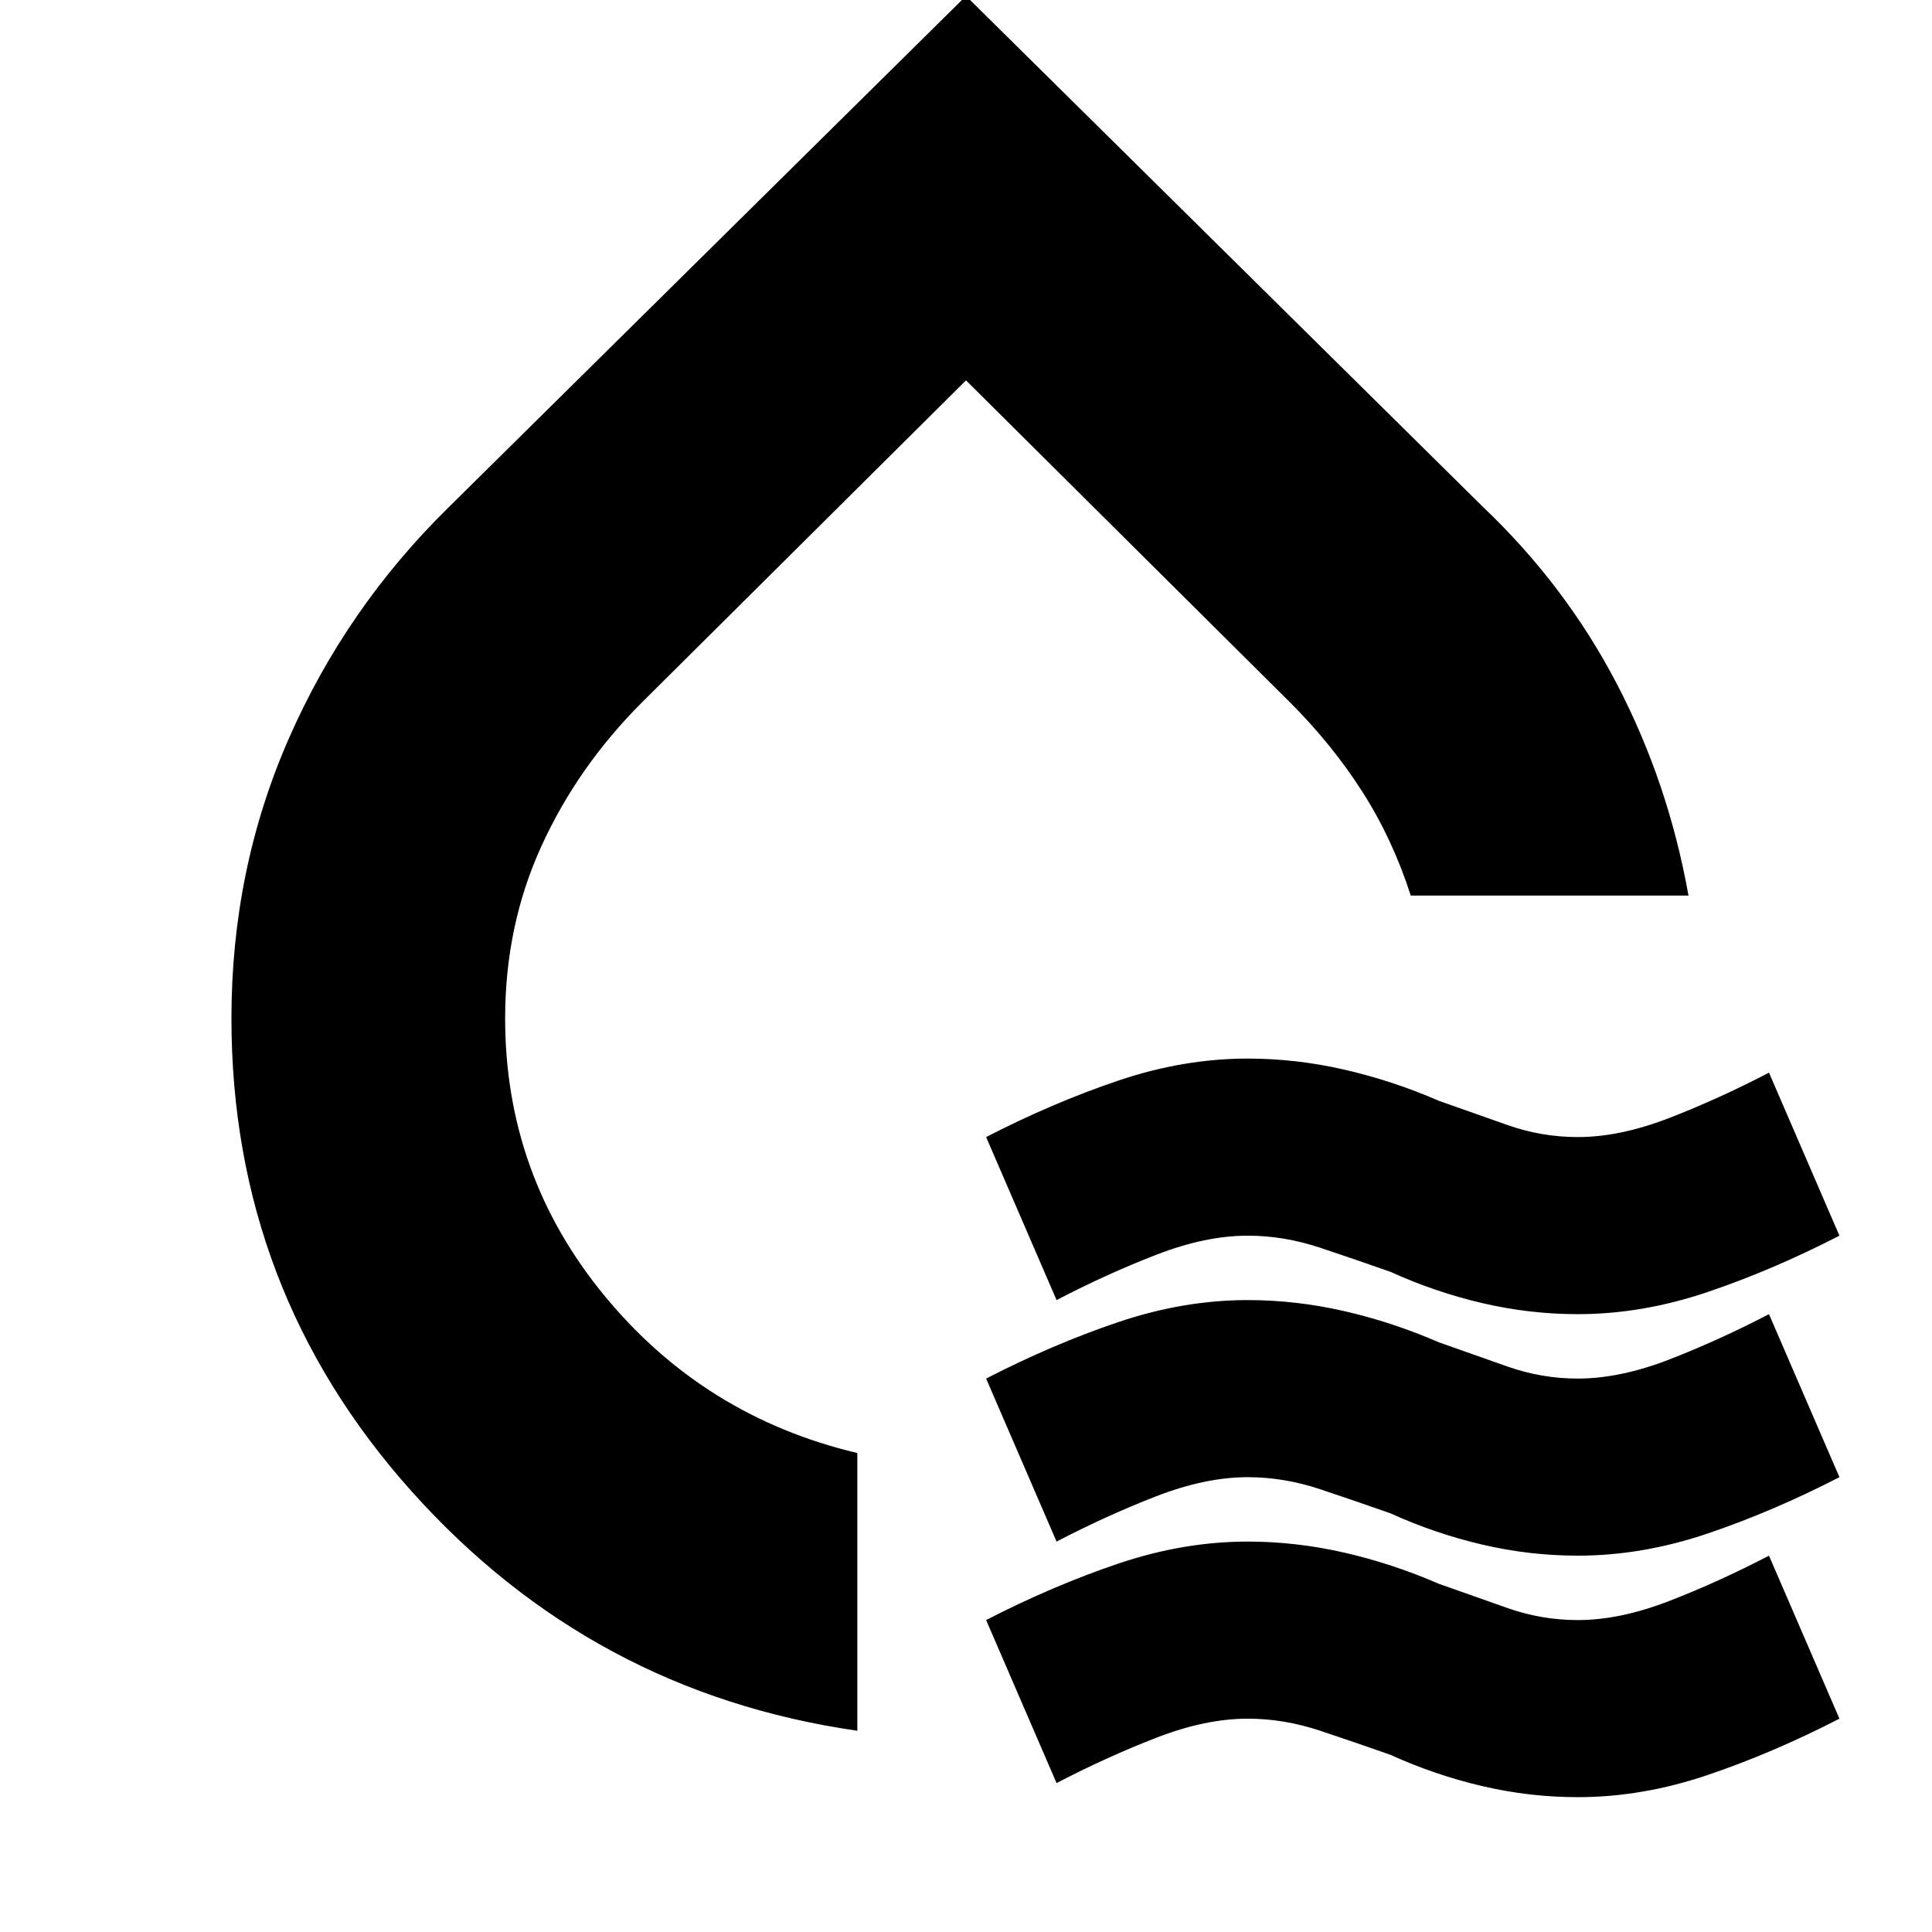 <svg xmlns="http://www.w3.org/2000/svg" height="24" viewBox="0 -960 960 960" width="24"><path d="M426-100q-132-19-221.5-119T115-454q0-74 28.5-139T223-708l257-254 257 254q41 39 66.5 88T839-515H701q-9-28-24-51.5T641-611L480-771 319-611q-32 32-50 71.5T251-454q0 78 49.5 138T426-238v138Zm49-404Zm50 190-35-81q33-17 65.5-28t64.5-11q24 0 48 5.5t47 15.5l34 12q17 6 35 6 21 0 45.5-9.5T879-427l35 81q-33 17-65.5 28T784-307q-24 0-47.5-5.5T691-328q-17-6-35-12t-36-6q-21 0-45.5 9.5T525-314Zm0 120-35-81q33-17 65.5-28t64.5-11q24 0 48 5.5t47 15.5l34 12q17 6 35 6 21 0 45.5-9.5T879-307l35 81q-33 17-65.5 28T784-187q-24 0-47.5-5.5T691-208q-17-6-35-12t-36-6q-21 0-45.5 9.5T525-194Zm0 120-35-81q33-17 65.5-28t64.5-11q24 0 48 5.5t47 15.5l34 12q17 6 35 6 21 0 45.5-9.5T879-187l35 81q-33 17-65.5 28T784-67q-24 0-47.5-5.5T691-88q-17-6-35-12t-36-6q-21 0-45.5 9.5T525-74Z"/></svg>